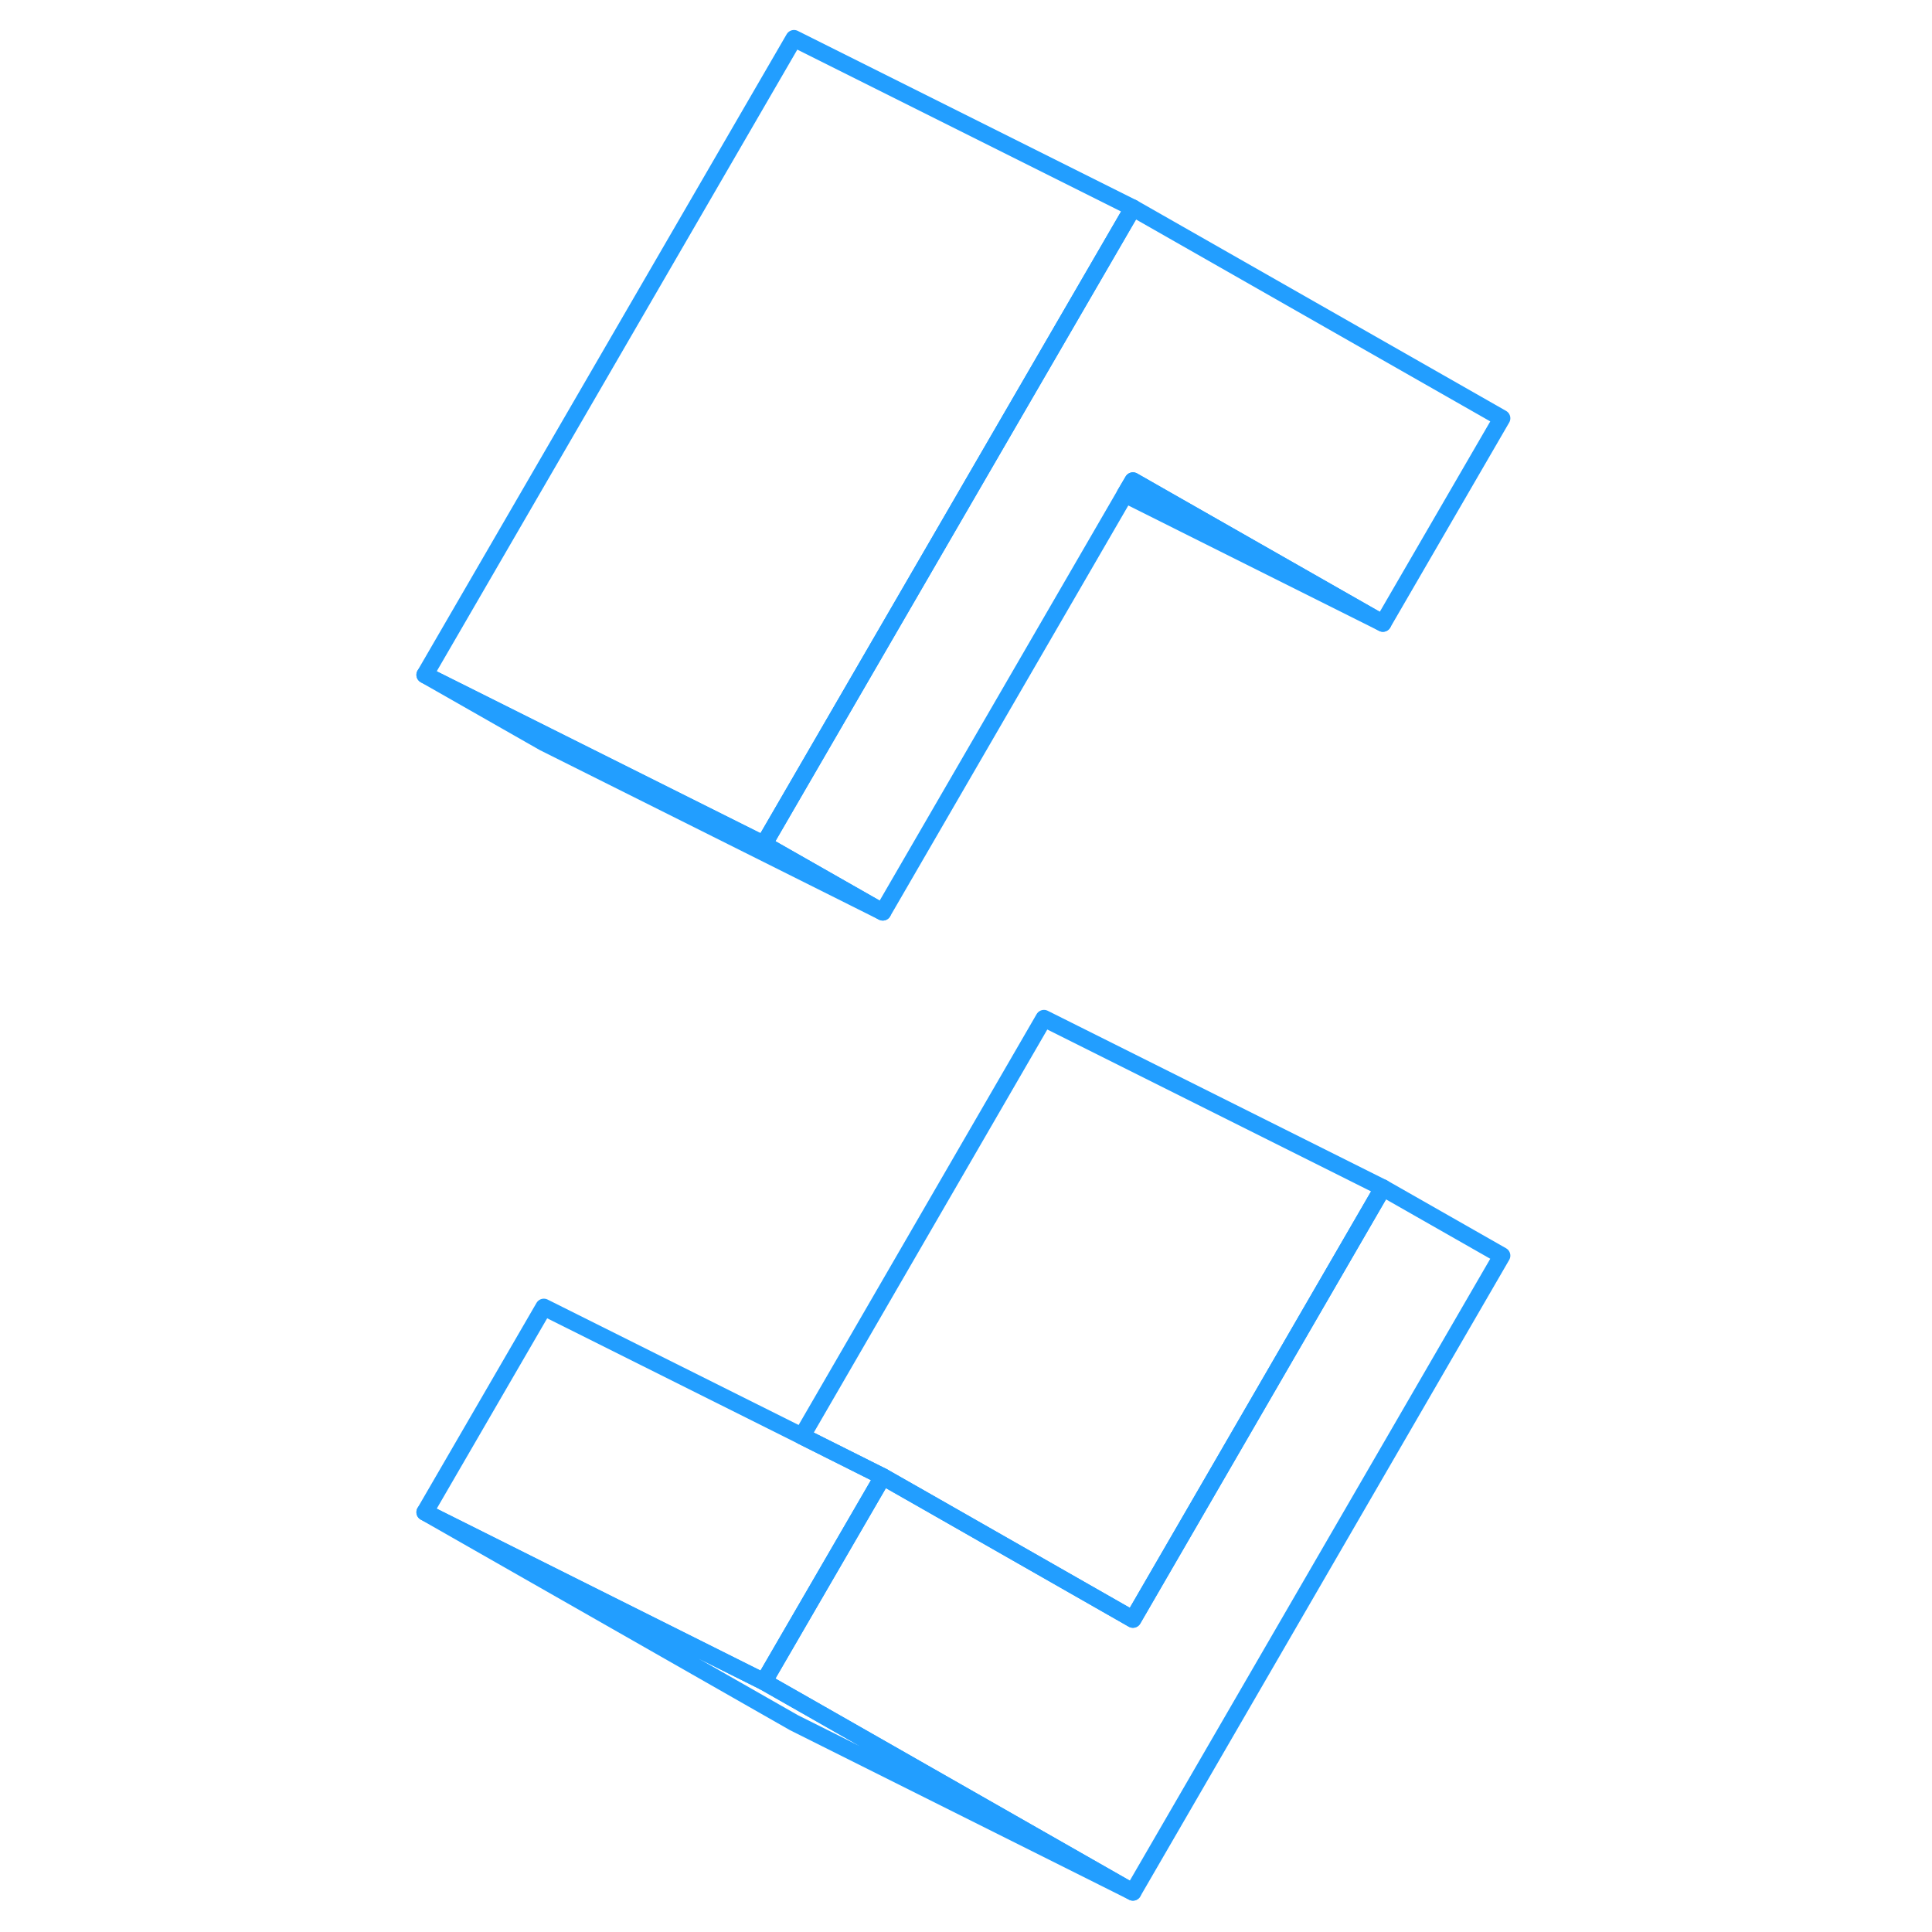<svg width="48" height="48" viewBox="0 0 69 114" fill="none" xmlns="http://www.w3.org/2000/svg" stroke-width="1px" stroke-linecap="round" stroke-linejoin="round"><path d="M44.35 111.65L24.35 101.65L2.57 89.23L22.57 99.23L24.96 100.59L44.35 111.65Z" stroke="#229EFF" stroke-linejoin="round"/><path d="M29.59 87.13L22.57 99.23L2.57 89.23L9.59 77.13L24.82 84.74L29.59 87.13Z" stroke="#229EFF" stroke-linejoin="round"/><path d="M66.12 74.09L44.35 111.65L24.96 100.59L22.57 99.23L29.59 87.13L31.98 88.49L44.35 95.55L59.1 70.09L66.12 74.09Z" stroke="#229EFF" stroke-linejoin="round"/><path d="M29.59 53.82L9.59 43.82L2.57 39.82L9.81 43.44L22.57 49.82L29.59 53.82Z" stroke="#229EFF" stroke-linejoin="round"/><path d="M66.12 24.68L59.1 36.78L44.35 28.37L43.88 29.17L29.59 53.82L22.57 49.82L36.72 25.42L43.74 13.32L44.35 12.27L66.12 24.68Z" stroke="#229EFF" stroke-linejoin="round"/><path d="M44.35 12.27L43.74 13.32L36.72 25.42L22.57 49.82L9.81 43.44L2.57 39.82L24.35 2.27L44.35 12.27Z" stroke="#229EFF" stroke-linejoin="round"/><path d="M59.1 36.78L43.88 29.17L44.35 28.37L59.1 36.78Z" stroke="#229EFF" stroke-linejoin="round"/><path d="M59.1 70.09L44.35 95.55L31.98 88.49L29.59 87.13L24.82 84.74L39.1 60.09L59.1 70.09Z" stroke="#229EFF" stroke-linejoin="round"/></svg>